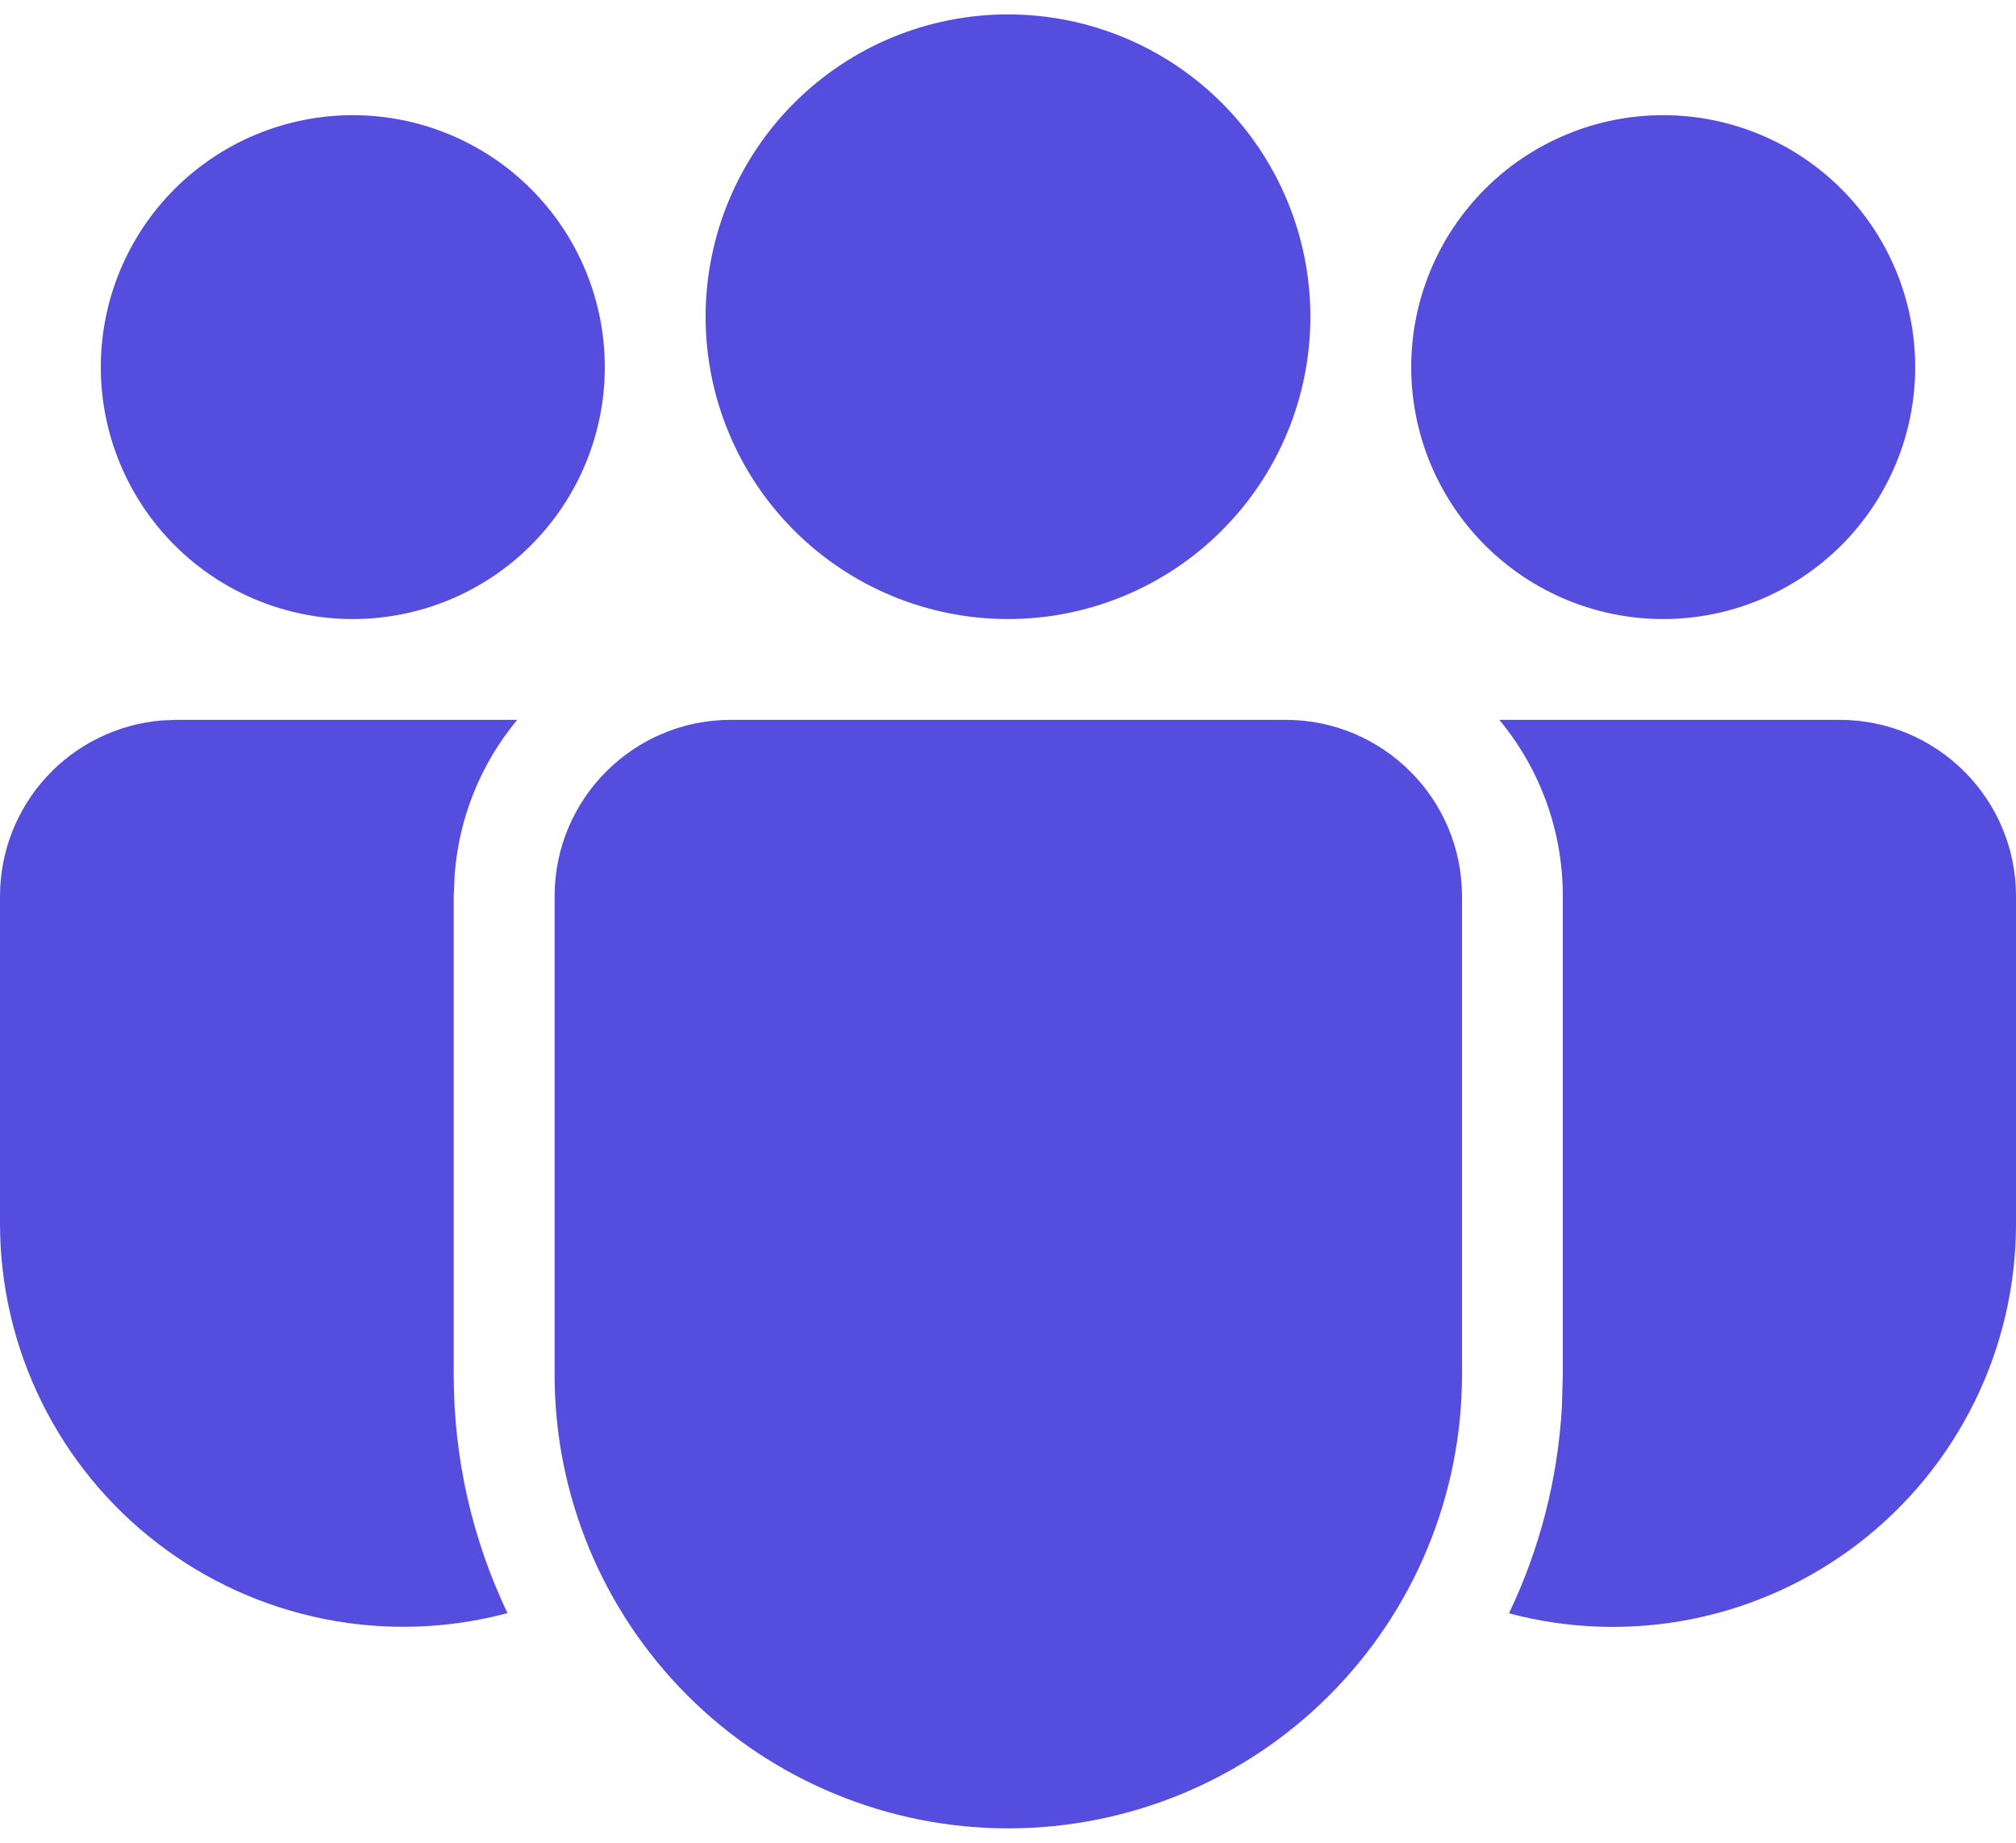 <svg width="70" height="64" viewBox="0 0 70 64" fill="none" xmlns="http://www.w3.org/2000/svg">
<path d="M44.639 25C48.02 25 50.764 27.744 50.764 31.125V47.746C50.764 51.925 49.104 55.932 46.15 58.886C43.196 61.84 39.189 63.5 35.011 63.5C30.832 63.5 26.825 61.84 23.871 58.886C20.917 55.932 19.257 51.925 19.257 47.746V31.125C19.257 27.744 21.997 25 25.382 25H44.639ZM17.959 25C16.698 26.517 15.94 28.388 15.789 30.355L15.754 31.125V47.746C15.754 50.711 16.425 53.518 17.622 56.024C15.548 56.579 13.374 56.649 11.268 56.23C9.161 55.81 7.18 54.912 5.477 53.604C3.773 52.297 2.393 50.615 1.444 48.689C0.494 46.763 4.30492e-05 44.644 0 42.496V31.125C5.7416e-05 29.588 0.578 28.107 1.619 26.976C2.661 25.845 4.089 25.148 5.621 25.021L6.125 25H17.959ZM52.062 25H63.875C67.256 25 70 27.744 70 31.125V42.5C70.001 44.646 69.508 46.764 68.559 48.689C67.611 50.614 66.233 52.295 64.531 53.603C62.83 54.911 60.85 55.81 58.746 56.231C56.642 56.652 54.469 56.584 52.395 56.031C53.445 53.833 54.089 51.411 54.233 48.849L54.264 47.746V31.125C54.264 28.797 53.438 26.663 52.059 25H52.062ZM35 0.5C37.785 0.5 40.456 1.606 42.425 3.575C44.394 5.545 45.5 8.215 45.5 11C45.5 13.785 44.394 16.456 42.425 18.425C40.456 20.394 37.785 21.5 35 21.5C32.215 21.5 29.544 20.394 27.575 18.425C25.606 16.456 24.5 13.785 24.5 11C24.5 8.215 25.606 5.545 27.575 3.575C29.544 1.606 32.215 0.5 35 0.5ZM57.75 4C60.071 4 62.296 4.922 63.937 6.563C65.578 8.204 66.5 10.429 66.5 12.75C66.5 15.071 65.578 17.296 63.937 18.937C62.296 20.578 60.071 21.5 57.75 21.5C55.429 21.5 53.204 20.578 51.563 18.937C49.922 17.296 49 15.071 49 12.75C49 10.429 49.922 8.204 51.563 6.563C53.204 4.922 55.429 4 57.75 4ZM12.25 4C14.571 4 16.796 4.922 18.437 6.563C20.078 8.204 21 10.429 21 12.75C21 15.071 20.078 17.296 18.437 18.937C16.796 20.578 14.571 21.5 12.25 21.5C9.929 21.5 7.704 20.578 6.063 18.937C4.422 17.296 3.5 15.071 3.5 12.75C3.5 10.429 4.422 8.204 6.063 6.563C7.704 4.922 9.929 4 12.25 4Z" fill="#554DDE"/>
</svg>
